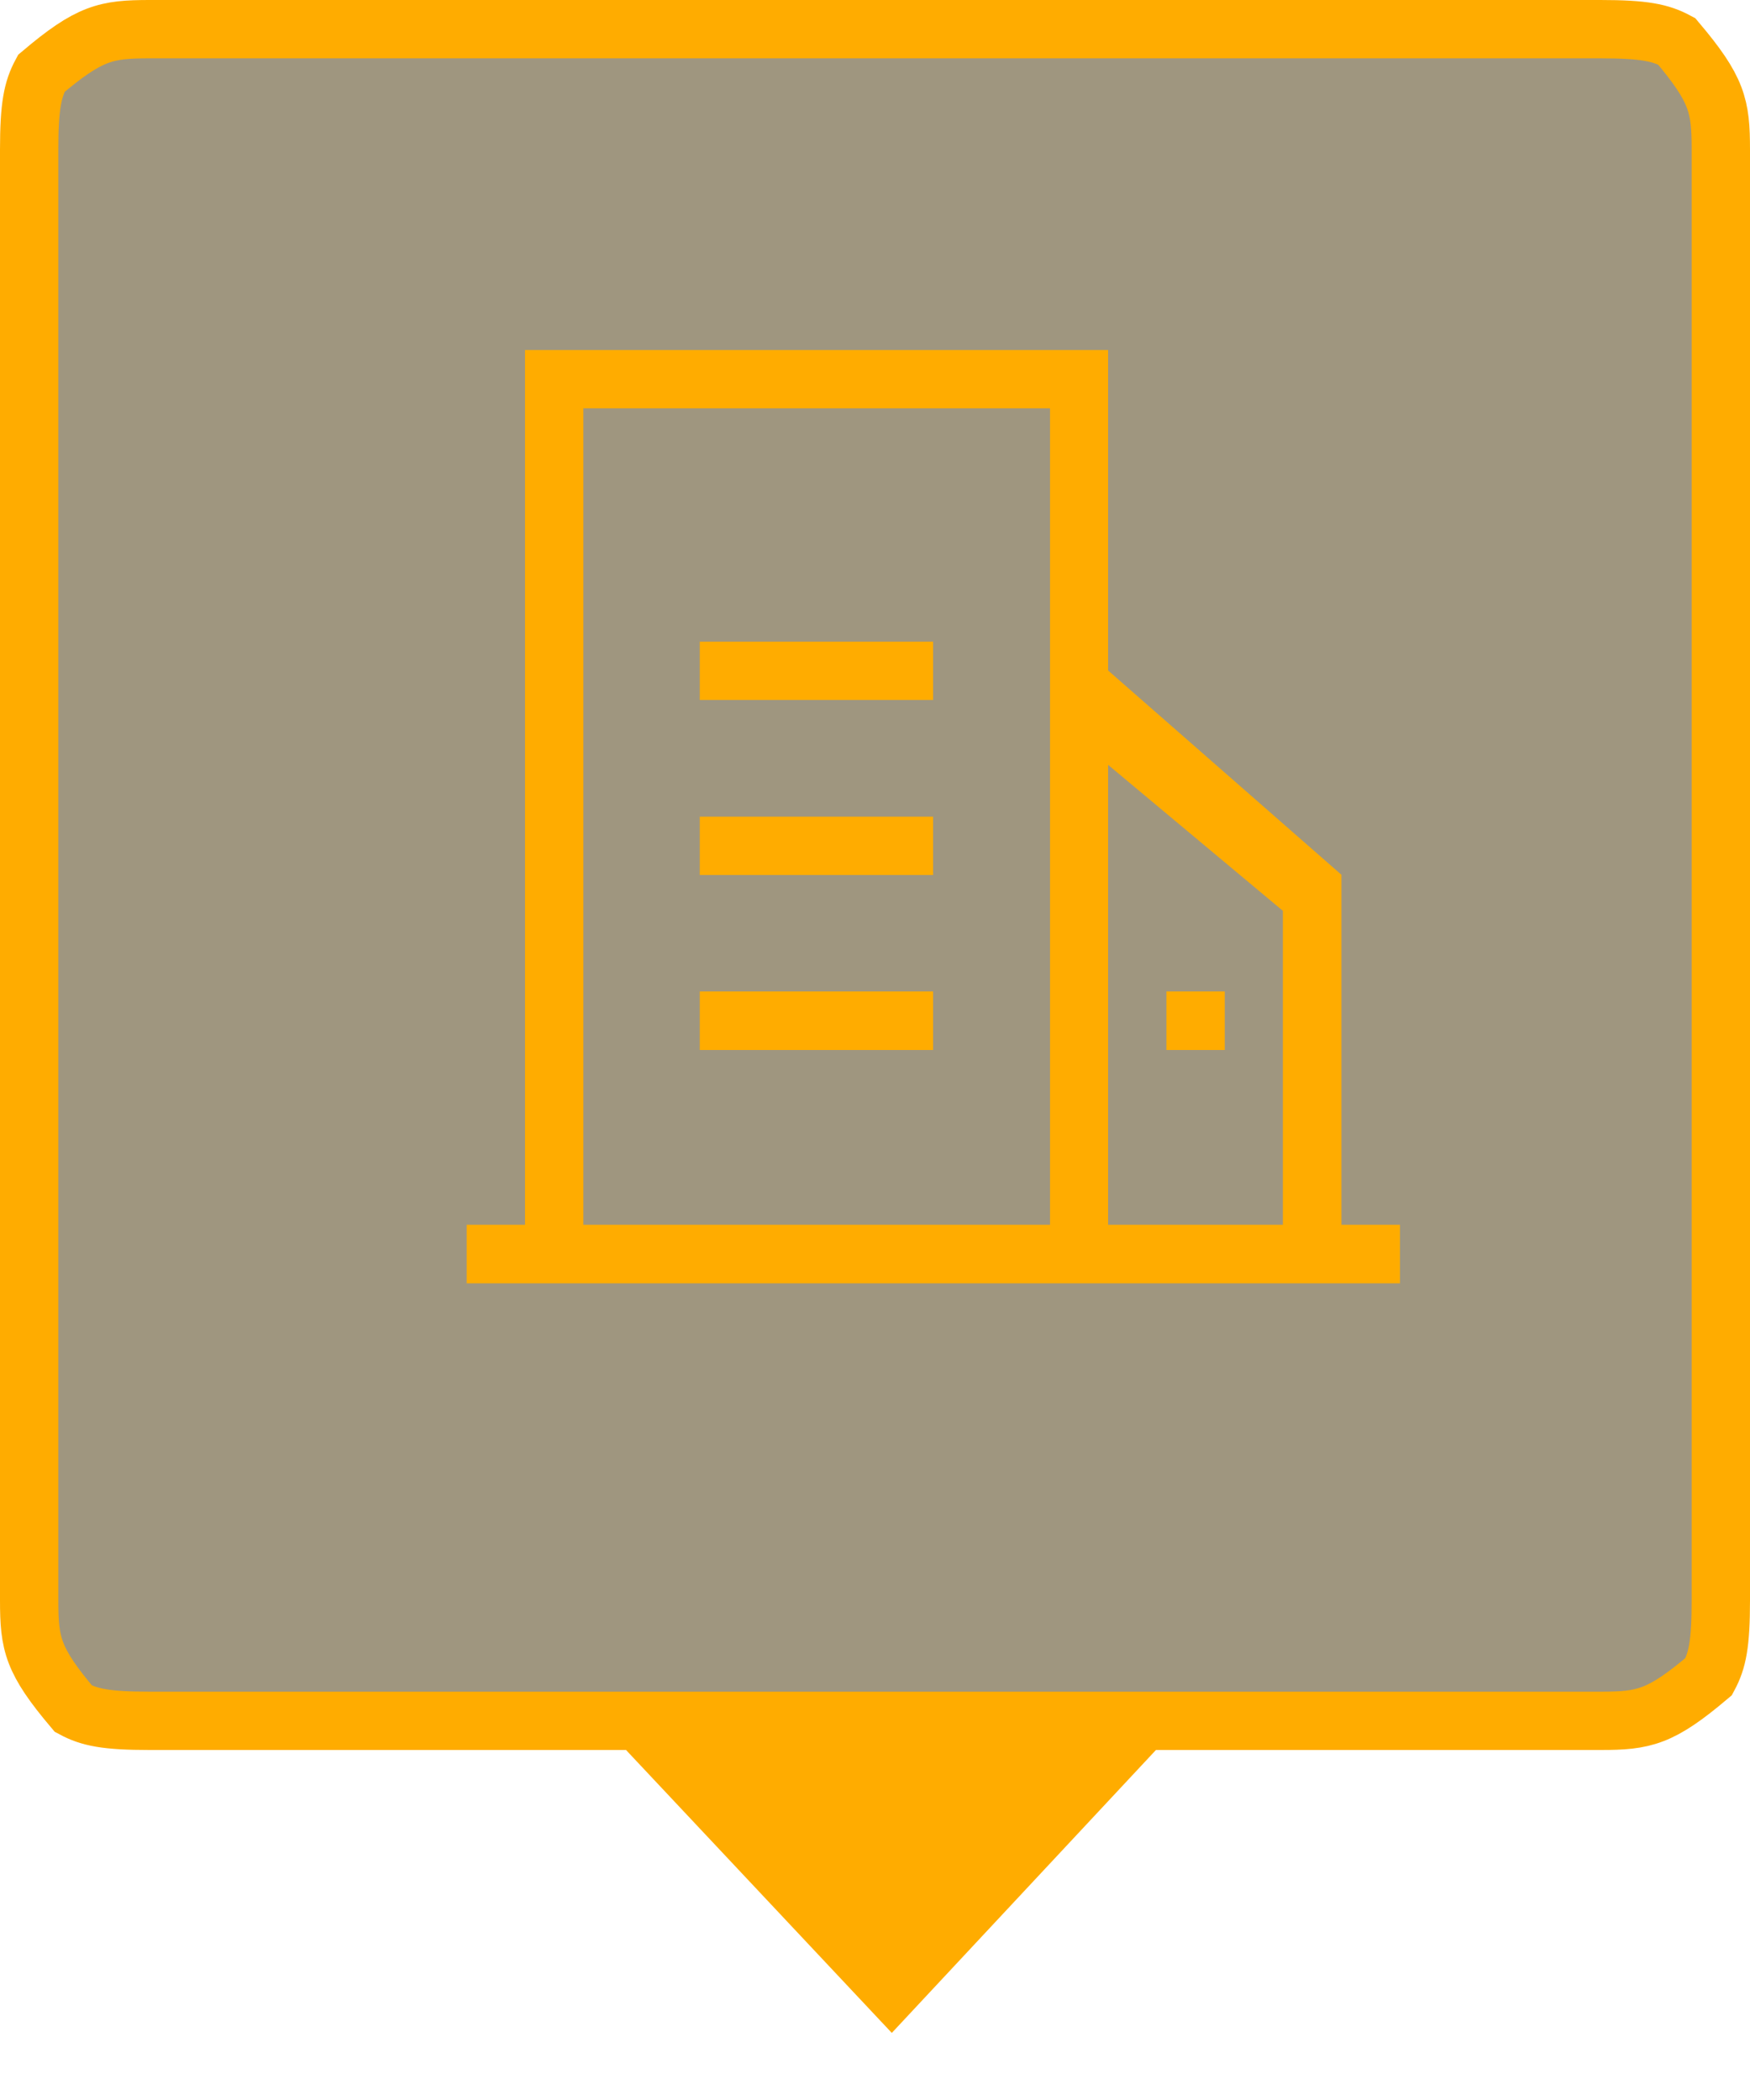 <?xml version="1.0" encoding="UTF-8"?>
<svg width="15px" height="18px" viewBox="0 0 15 18" version="1.1" xmlns="http://www.w3.org/2000/svg" xmlns:xlink="http://www.w3.org/1999/xlink">
    <title>编组 58</title>
    <g id="页面-1" stroke="none" stroke-width="1" fill="none" fill-rule="evenodd">
        <g id="号线专题-gis2" transform="translate(-131, -746)">
            <g id="编组-58备份-2" transform="translate(120, 737)">
                <g id="小区" transform="translate(11, 9)">
                    <path d="M13.718,0.25 C14.093,0.25 14.233,0.28 14.371,0.354 C14.72,0.767 14.75,0.907 14.75,1.282 L14.75,13.718 C14.75,14.093 14.72,14.233 14.646,14.371 C14.233,14.72 14.093,14.75 13.718,14.75 L1.282,14.75 C0.907,14.75 0.767,14.72 0.629,14.646 C0.28,14.233 0.25,14.093 0.25,13.718 L0.25,1.282 C0.25,0.907 0.28,0.767 0.354,0.629 C0.767,0.28 0.907,0.25 1.282,0.25 Z" id="矩形备份-38" stroke="#FFAC00" stroke-width="0.5" fill-opacity="0.573" fill="#584820"></path>
                    <polygon id="路径-6" fill="#FFAC00" points="5.366 15 9.908 15 7.644 17.425"></polygon>
                    <g id="小区介绍mdpi" transform="translate(4, 3)" fill-rule="nonzero">
                        <rect id="矩形" fill="#000000" opacity="0" x="0" y="0" width="8" height="8"></rect>
                        <path d="M5.498,0 L5.498,2.747 L7.498,4.498 L7.498,7.498 L8,7.498 L8,8 L0,8 L0,7.498 L0.5,7.498 L0.5,0 L5.498,0 Z M5,0.5 L1,0.5 L1,7.498 L5,7.498 L5,0.5 Z M5.498,3.556 L5.498,7.498 L6.996,7.498 L6.996,4.807 L5.498,3.556 Z M3.998,5.498 L3.998,6 L1.998,6 L1.998,5.498 L3.998,5.498 Z M6.498,5.498 L6.498,6 L5.998,6 L5.998,5.498 L6.498,5.498 Z M3.998,4 L3.998,4.5 L1.998,4.5 L1.998,4 L3.998,4 Z M3.998,2.5 L3.998,3 L1.998,3 L1.998,2.5 L3.998,2.5 Z" id="形状结合" fill="#FFAC00"></path>
                    </g>
                </g>
            </g>
        </g>
    </g>
</svg>